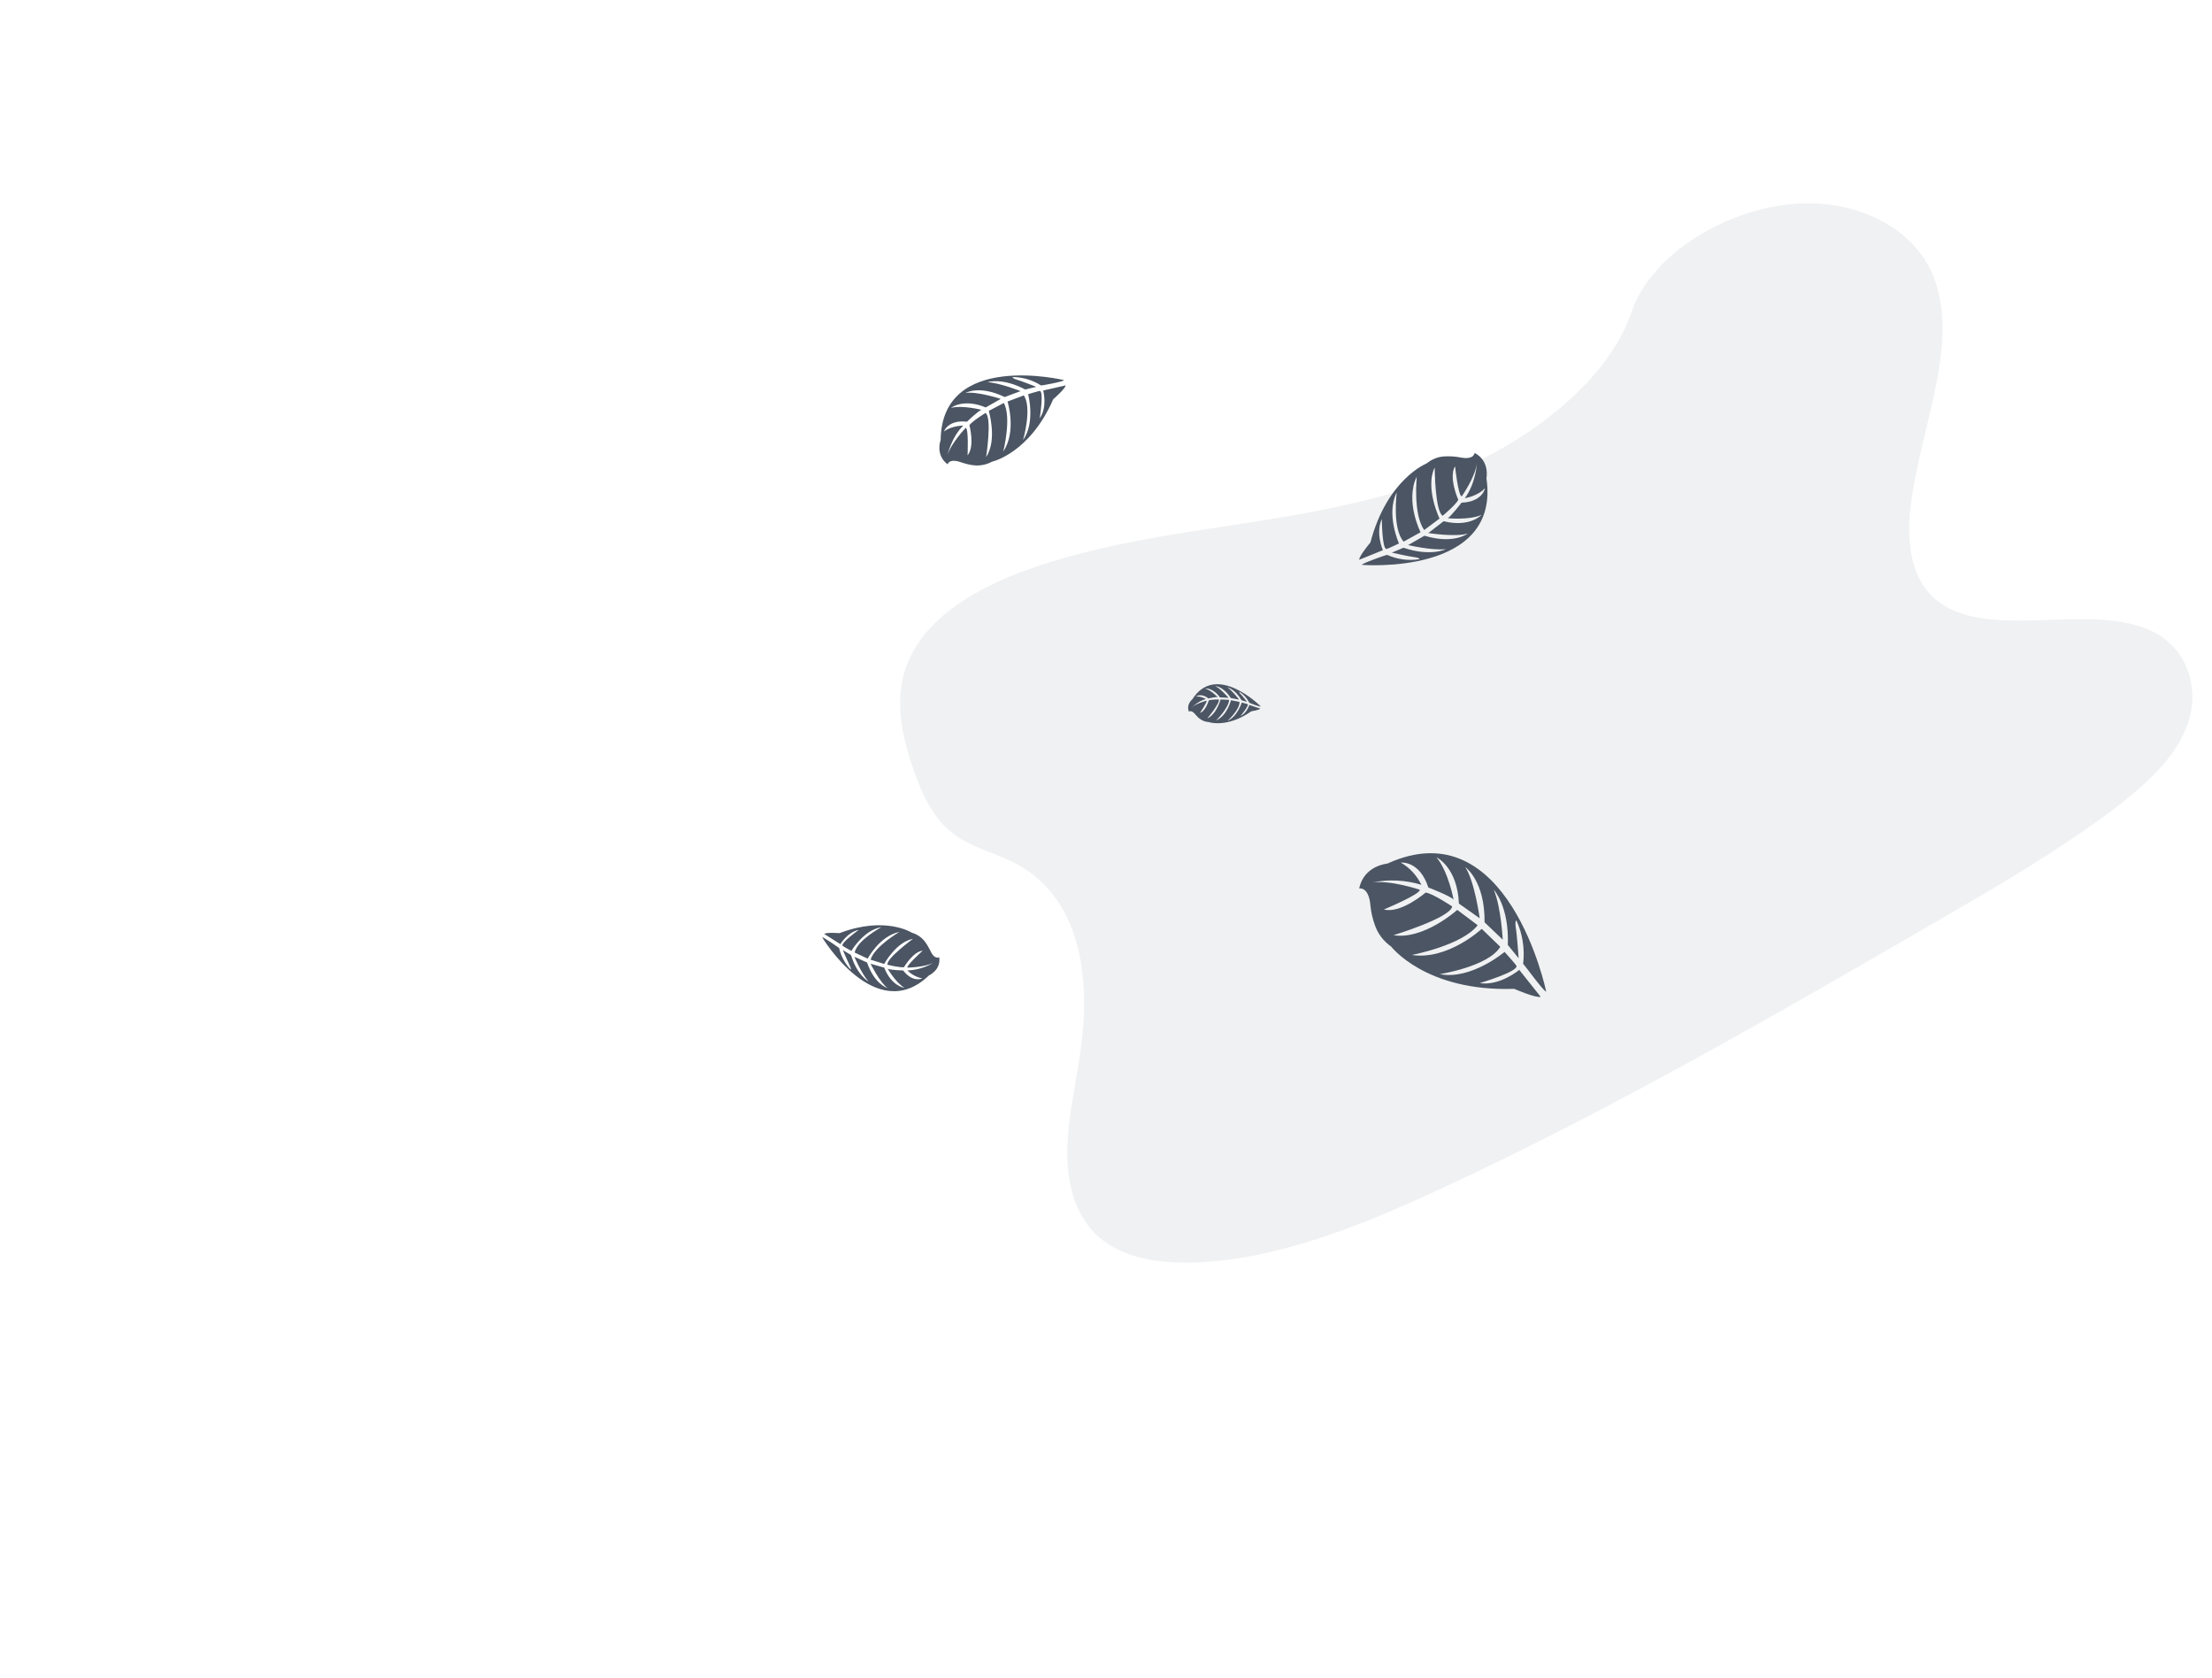 <?xml version="1.0" encoding="utf-8"?>
<!-- Generator: Adobe Illustrator 22.1.0, SVG Export Plug-In . SVG Version: 6.00 Build 0)  -->
<svg version="1.1" id="Layer_2_1_" xmlns="http://www.w3.org/2000/svg" xmlns:xlink="http://www.w3.org/1999/xlink" x="0px" y="0px"
	 viewBox="0 0 1085 822.8" style="enable-background:new 0 0 1085 822.8;" xml:space="preserve">
<style type="text/css">
	.st0{opacity:0.1;fill:#6B7280;enable-background:new    ;}
	.st1{fill:#4B5563;}
</style>
<path class="st0" d="M728.3,224.4c-34.6,17.4-72.5,25-109.5,30.9s-74.2,10.3-110.6,22.6c-23.4,7.9-48.2,20.6-59.7,40.5
	c-11.1,19-7,39.3-1.1,57c4.5,13.3,10.1,26.8,22.2,34.9c8.4,5.6,19.3,8.3,28.5,13.1c31.9,16.7,37.1,55.9,31.9,91.9
	c-2.4,16.9-6.5,34-6.5,50.6c0.1,16.6,4.8,33,18,42.7c13,9.7,32.6,11.7,51.8,10.1c38.9-3.1,78.2-19.3,115.5-36.7
	c82.6-38.4,161.8-84.2,240.7-129.9c29.2-16.9,58.5-33.9,85.4-53.9c14.9-11.1,29.7-23.9,36.6-39.2c8.8-19.4,2.1-40.6-15.6-49.3
	c-29.7-14.7-79.3,4.6-104.9-14.5c-14.1-10.5-16-29.8-13.7-47.9c4.9-38.9,25.3-81.7,9.8-114.6c-10.7-22.6-38.8-35.7-69.5-32.5
	c-32.2,3.4-67.9,24.6-77.5,53.2C790.1,182.8,758.9,209,728.3,224.4z"/>
<path id="Path_177" class="st1" d="M618.4,346.4c0,0-21.9-22-33.6-3.4c0,0-3.1,2.4-1.6,6c0,0,1.1-1.1,3.1,1.3
	c0.7,0.9,1.5,1.7,2.4,2.3c1.2,0.9,2.7,1.4,4.2,1.5l0,0c0,0,8.9,3.1,20.9-5.3c0,0,3.9-0.6,4.4-1.3l-5.4-1.8c0,0-1.2,4-4.3,5.4
	c0,0,4.3-5.2,3.5-5.8c-0.2-0.1-2.9-0.8-2.9-0.8s-2.1,6.9-7,9c0,0,6-5.4,5.9-9.3l-4.2-0.8c0,0-1.8,7.5-7.3,9.9c0,0,6.1-5.9,6.4-10.1
	l-4.2-0.2c0,0-1.9,7.2-6.5,9.3c0,0,6.4-7.6,5.6-9.3c0,0-3.9,0-4.9,0.5c0,0-1.5,5.2-4.3,6.1c0,0,3.7-5.5,3.2-6c0,0-5.1,1.3-7.3,3.4
	c0,0,3.1-3.2,7-4.2c0,0-2.4-1.5-4.9-1.2c0,0,2.4-2,6.1,0.9c0,0,4-0.9,4.6-0.6c0,0-3.2-3.4-6.2-4.3c0,0,3.8-0.5,7.3,4.4l4.2,0.2
	c0,0-4-4.7-6.6-5.8c0,0,4,0.1,7.7,5.9l4.1,0.8c0,0-3.2-4.3-5.8-6.1c0,0,3.7,0.8,7,6.4l2.7,0.8c0,0-2.4-3.1-3.2-3.9s-0.6-1.1-0.6-1.1
	c2.1,1.3,3.8,3.2,4.9,5.4C612.8,344.7,618.2,346.8,618.4,346.4z"/>
<path id="Path_177_1_" class="st1" d="M521.9,186.4c0,0-60-14.5-60.5,29.4c0,0-2.8,7.2,3.4,11.9c0,0,0.7-3.1,6.6-1
	c2.1,0.7,4.3,1.3,6.5,1.5c3,0.3,6.1-0.4,8.7-1.8l0,0c0,0,18.4-4,30-30.6c0,0,6-5.2,6.1-6.8l-11,2.5c0,0,2.2,8-1.7,13.6
	c0,0,2.1-13.3,0-13.4c-0.4,0-5.7,1.6-5.7,1.6s3.7,13.9-2.5,22.5c0,0,4.6-15.5,0.4-21.9l-8,3c0,0,4.6,14.6-2.1,24.5
	c0,0,4.2-16.5,0.3-23.8l-7.4,3.9c0,0,4.3,14.3-1.3,22.6c0,0,3-19.4-0.3-21.6c0,0-6.6,4.1-7.9,6c0,0,2.8,10.3-0.9,14.8
	c0,0,0.6-13.2-0.9-13.5c0,0-7.2,7.5-8.9,13.3c0,0,1.8-8.6,7.7-14.4c0,0-5.7,0-9.5,2.9c0,0,2-5.9,11.3-4.8c0,0,5.8-5.6,7.2-5.8
	c0,0-9.1-2.4-15-1c0,0,5.9-4.8,17-0.2l7.4-4.2c0,0-11.8-3.8-17.3-2.9c0,0,6.8-4,19.2,2l7.8-2.9c0,0-10-4-16.2-4.4
	c0,0,7.1-2.4,18.5,3.6l5.4-1.3c0,0-7.3-2.9-9.5-3.5s-2.1-1.3-2.1-1.3c5,0,9.8,1.5,13.9,4.1C510.6,189.2,521.9,187.1,521.9,186.4z"/>
<path id="Path_177_2_" class="st1" d="M668,277c0,0,68.2,5.5,61.1-42.5c0,0,1.8-8.4-5.8-12.4c0,0-0.2,3.6-7.1,2.2
	c-2.5-0.5-5-0.6-7.4-0.5c-3.4,0.1-6.5,1.4-9.1,3.5l0,0c0,0-19.3,7.6-27.5,38.7c0,0-5.6,6.7-5.5,8.5l11.6-4.7c0,0-3.7-8.4-0.5-15.3
	c0,0,0.1,14.9,2.3,14.7c0.5,0,6.1-2.7,6.1-2.7s-6.5-14.5-1.1-25c0,0-2.3,17.8,3.4,24.1l8.3-4.6c0,0-7.7-15.1-1.9-27.2
	c0,0-1.8,18.7,3.7,26.1l7.5-5.6c0,0-7.2-14.9-2.4-25c0,0,0.2,21.8,4,23.6c0,0,6.6-5.6,7.6-7.8c0,0-4.9-10.9-1.6-16.4
	c0,0,1.6,14.6,3.3,14.7c0,0,6.6-9.4,7.4-16.1c0,0-0.5,9.8-5.9,17c0,0,6.2-0.9,9.9-4.9c0,0-1.1,6.7-11.5,7.1c0,0-5.5,7.1-6.8,7.6
	c0,0,10.3,1.1,16.6-1.6c0,0-5.7,6.3-18.6,3.1l-7.5,5.8c0,0,13.6,2.1,19.4,0.2c0,0-6.8,5.5-21.3,1.1l-8,4.6c0,0,11.5,2.7,18.5,2
	c0,0-7.4,3.8-20.8-0.7l-5.7,2.4c0,0,8.4,1.9,11,2.2c2.6,0.3,2.6,1,2.6,1c-5.4,0.9-10.9,0.1-15.9-2.1
	C679.8,272.1,667.7,276.4,668,277z"/>
<path id="Path_178" class="st1" d="M403.3,459.7c0,0,26.3,43.7,52.4,18.6c0,0,5.9-2.6,5-8.9c0,0-2.3,1.5-4.4-3.3
	c-0.8-1.6-1.8-3.3-2.9-4.7c-1.6-1.9-3.7-3.3-6.1-4l0,0c0,0-13-8.4-35.5,0.2c0,0-6.5-0.5-7.5,0.4l7.9,5c0,0,3.5-5.9,9-7
	c0,0-9,6.5-7.9,7.8c0.2,0.3,4.3,2.5,4.3,2.5s6.1-10.3,14.7-11.6c0,0-11.8,6.3-13.1,12.4l6.4,3c0,0,5.9-11.2,15.6-13.1
	c0,0-12.1,7-14.2,13.6l6.7,2.1c0,0,5.9-10.8,14.1-12.3c0,0-13.1,9.6-12.5,12.7c0,0,6.2,1.5,8.1,1.2c0,0,4.5-7.7,9.2-8.1
	c0,0-8.1,7.3-7.5,8.3c0,0,8.6-0.1,12.9-2.5c-3.9,2.4-8.3,3.7-12.9,3.9c2,2,4.5,3.3,7.3,3.9c0,0-4.6,2.3-9.4-3.9c0,0-6.8-0.2-7.6-0.9
	c0,0,3.8,6.7,8.2,9.4c0,0-6.3-0.7-9.9-9.9l-6.7-1.9c0,0,4.6,9.2,8.3,11.9c0,0-6.3-1.7-10-12.5l-6.2-2.8c0,0,3.4,8.2,6.9,12.1
	c0,0-5.5-2.9-8.6-13l-4-2.4c0,0,2.6,6,3.4,7.6s0.5,2,0.5,2c-2.8-2.9-4.8-6.6-5.7-10.6C411.5,464.8,403.6,459.2,403.3,459.7z"/>
<path id="Path_178_1_" class="st1" d="M758.4,486.2c0,0-18.6-89.8-77.9-62.7c0,0-11.5,0.9-13.8,12.2c0,0,4.7-1.1,5.5,8.3
	c0.3,3.4,1.1,6.6,2.2,9.7c1.5,4.3,4.3,7.9,8,10.5l0,0c0,0,17,22.2,60.3,20.7c0,0,10.8,4.7,13,3.9l-10.5-13.2c0,0-9.4,8-19.4,6.5
	c0,0,19.2-5.7,18-8.5c-0.2-0.6-5.8-6.8-5.8-6.8s-16.4,13.9-31.8,10.9c0,0,23.8-3.7,29.7-13.4l-9.1-8.8c0,0-16.6,15.5-34.3,12.8
	c0,0,24.7-4.7,32.3-14.6l-10-7.5c0,0-16.4,14.8-31.3,12.4c0,0,28-8.5,28.8-14.1c0,0-9.6-6.4-13-6.8c0,0-12.2,10.5-20.5,8.3
	c0,0,18.2-7.6,17.6-9.7c0,0-14.7-4.9-23.4-3.5c8-1.7,16.3-1.3,24.2,1.1c-2.2-4.5-5.7-8.4-10.1-10.9c0,0,9.2-1.1,13.5,12.2
	c0,0,11.4,4.4,12.4,6c0,0-2.5-13.7-8.4-20.8c0,0,10.3,4.9,11,22.7l10.2,7.2c0,0-2.5-18.3-7.1-25.1c0,0,9.7,6.6,9.5,27.1l8.9,8.5
	c0,0-0.8-15.9-4.4-24.5c0,0,7.6,8.1,6.9,27.1l5.3,6.5c0,0-0.8-11.6-1.4-14.9c-0.5-3.4,0.3-3.7,0.3-3.7c3,6.6,4.2,14,3.3,21.4
	C747.4,472.6,757.5,486.7,758.4,486.2z"/>
</svg>
